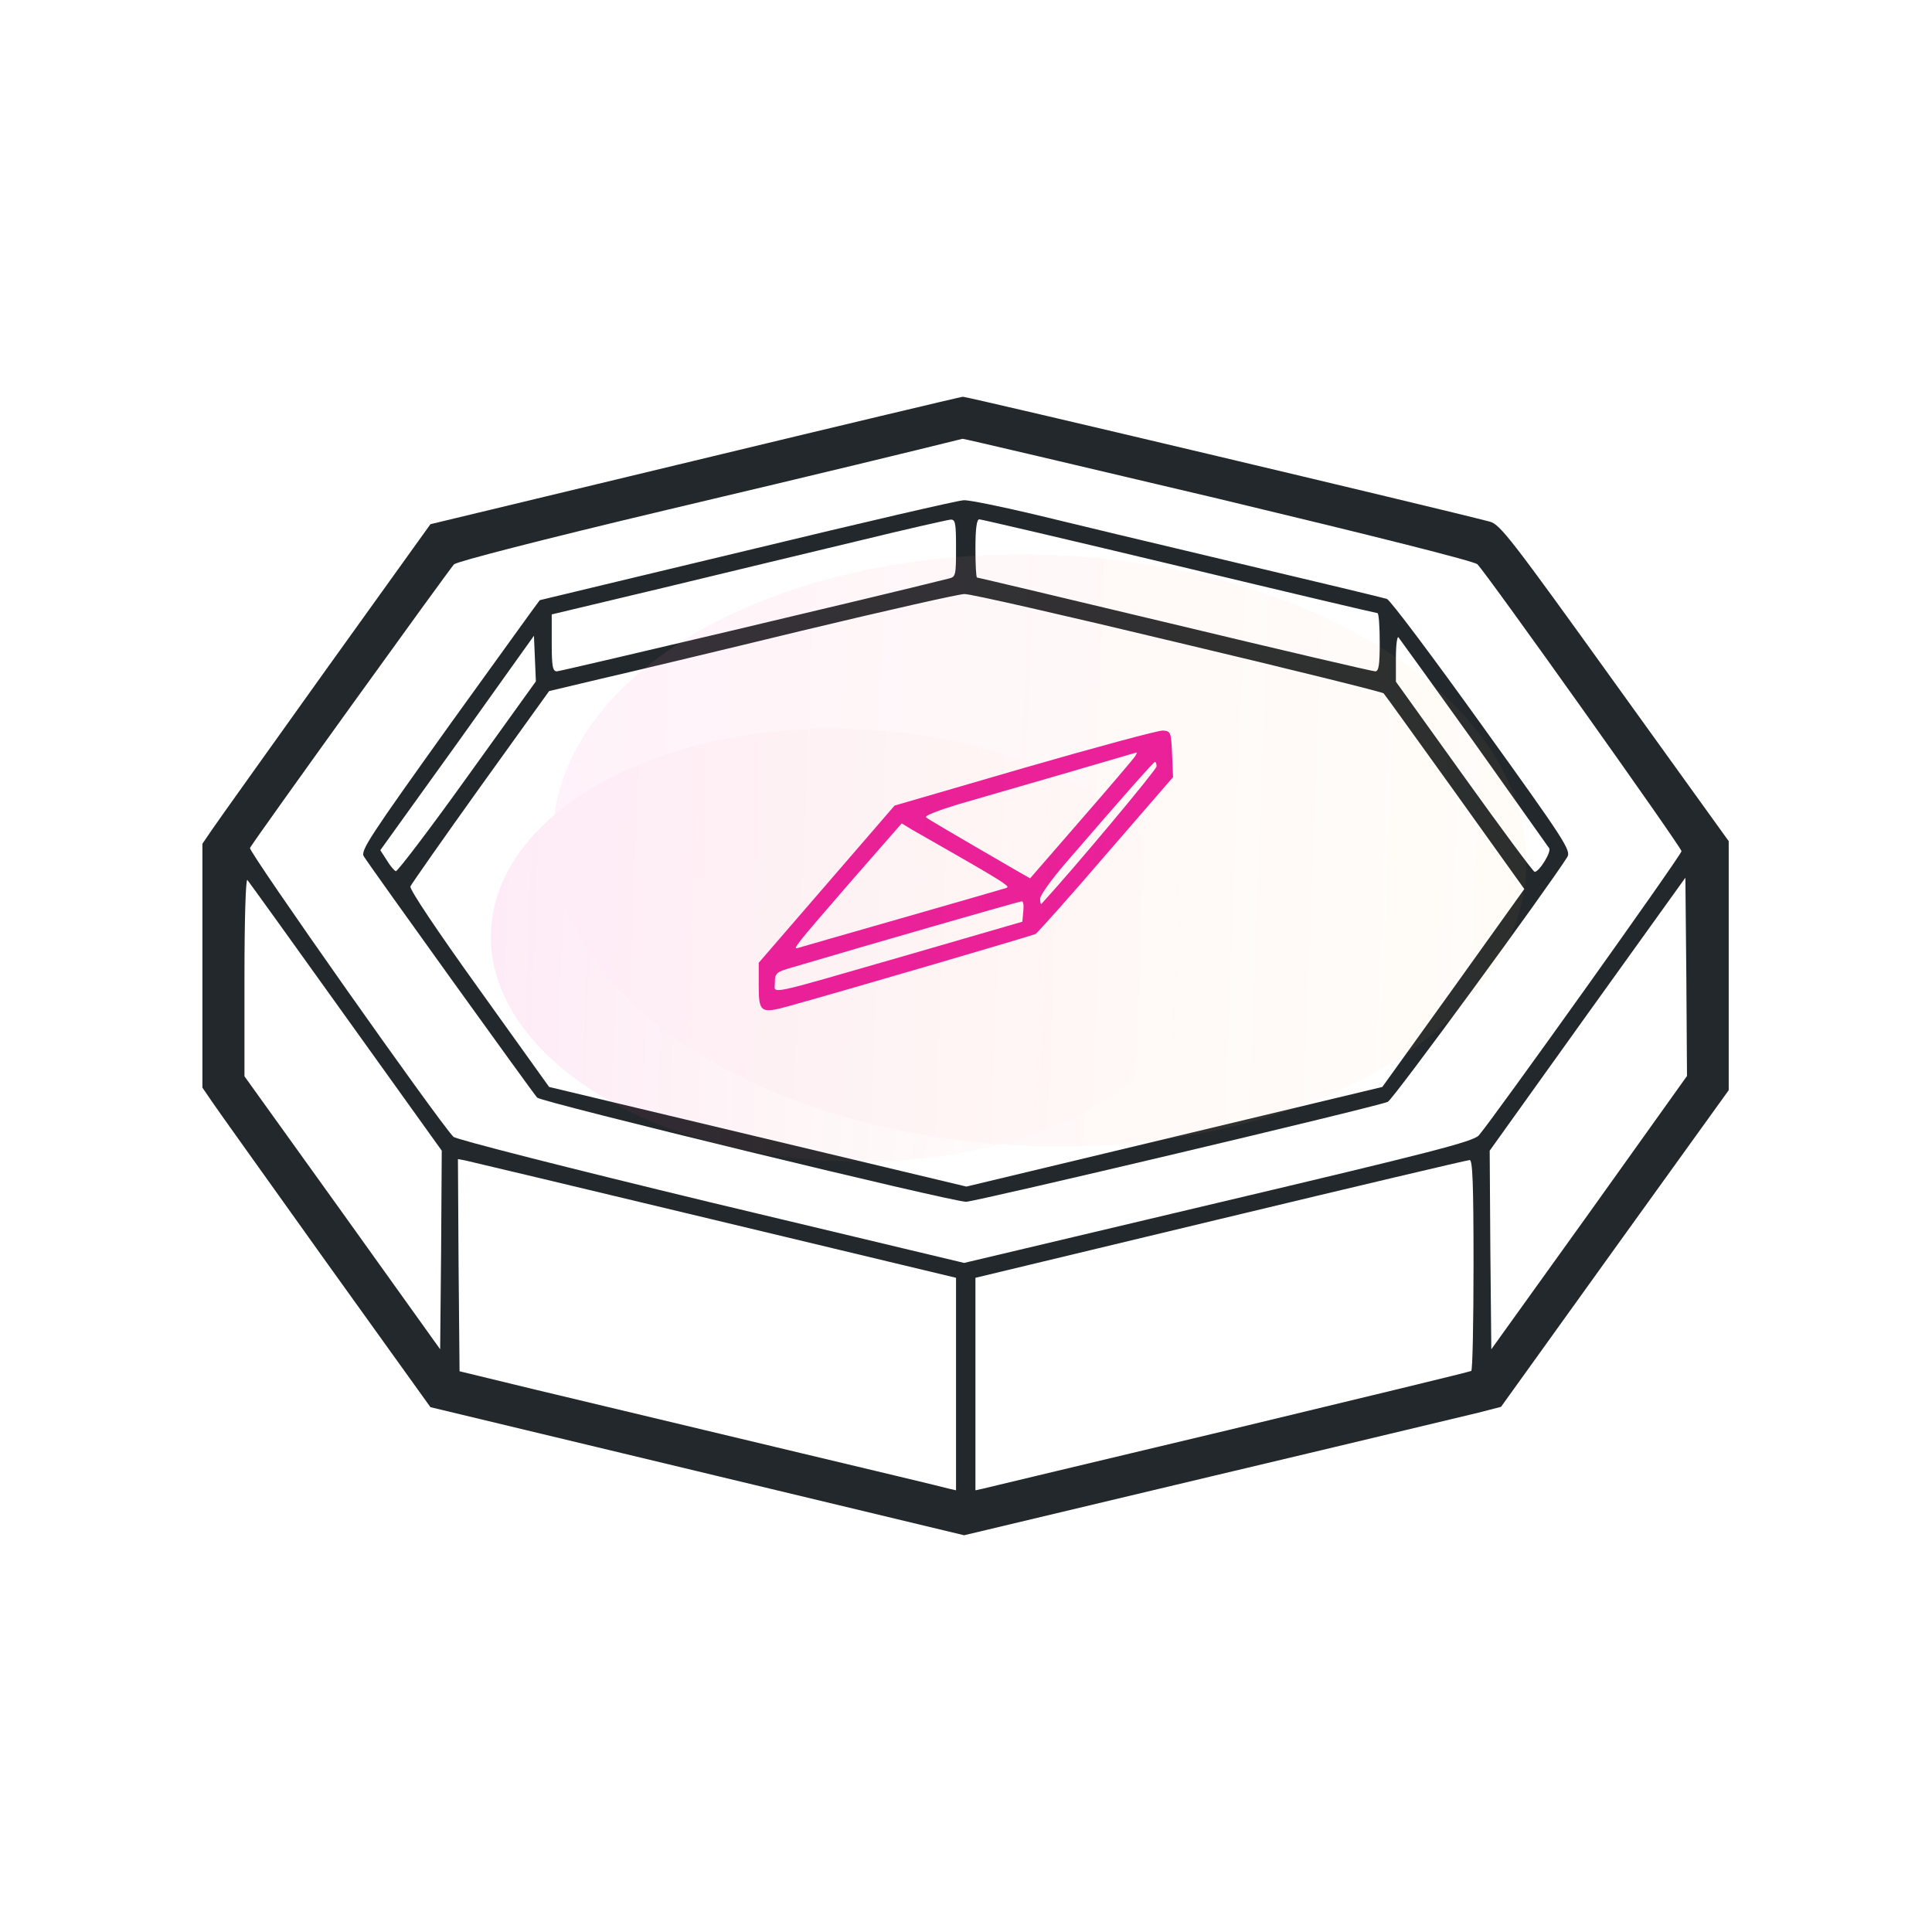 <svg width="112" height="112" viewBox="0 0 112 112" fill="none" xmlns="http://www.w3.org/2000/svg">
<path d="M40.234 26.713L24.953 30.388L18.897 38.825C15.578 43.475 12.597 47.638 12.297 48.088L11.734 48.913V55.981V63.05L12.297 63.875C12.597 64.325 15.578 68.487 18.897 73.138L24.953 81.575L40.422 85.287L55.891 89L70.141 85.606C77.978 83.75 84.99 82.062 85.703 81.894L87.016 81.556L93.615 72.369L100.215 63.2V55.981V48.763L93.615 39.594C87.615 31.25 86.959 30.388 86.359 30.238C83.415 29.469 56.041 22.981 55.816 23C55.647 23.019 48.634 24.688 40.234 26.713ZM70.609 28.906C79.759 31.1 85.441 32.525 85.647 32.713C86.153 33.2 97.478 49.119 97.478 49.344C97.478 49.569 86.378 65.113 85.722 65.825C85.384 66.181 82.984 66.8 70.609 69.725L55.891 73.213L41.209 69.706C32.978 67.719 26.416 66.05 26.284 65.9C25.422 65.019 14.378 49.344 14.491 49.156C14.903 48.463 26.078 32.956 26.322 32.713C26.528 32.544 31.309 31.306 38.641 29.563C48.391 27.256 52.534 26.244 55.797 25.438C55.853 25.419 62.509 26.994 70.609 28.906ZM20.059 58.963L25.609 66.706L25.572 72.463L25.516 78.219L19.853 70.306L14.172 62.394V56.619C14.172 53.244 14.247 50.919 14.341 51.013C14.434 51.125 17.003 54.688 20.059 58.963ZM92.134 70.306L86.453 78.219L86.397 72.463L86.359 66.706L92.022 58.794L97.703 50.881L97.759 56.638L97.797 62.375L92.134 70.306ZM41.416 70.719L55.422 74.075V80.244V86.394L55.009 86.3C54.766 86.225 50.284 85.156 45.016 83.9C39.766 82.644 33.466 81.144 31.047 80.562L26.641 79.494L26.584 73.344L26.547 67.194L26.959 67.269C27.203 67.325 33.691 68.862 41.416 70.719ZM85.422 73.306C85.422 76.662 85.365 79.438 85.29 79.475C85.197 79.531 78.897 81.05 71.266 82.888C63.634 84.706 57.203 86.244 56.978 86.3L56.547 86.394V80.244V74.075L70.759 70.662C78.559 68.787 85.066 67.25 85.197 67.25C85.365 67.231 85.422 68.562 85.422 73.306Z" fill="#22282B"/>
<path d="M43.328 31.905C36.728 33.48 31.309 34.793 31.291 34.793C31.272 34.793 28.928 38.056 26.059 42.031C21.447 48.48 20.884 49.324 21.09 49.643C21.484 50.281 30.897 63.368 31.14 63.63C31.384 63.893 55.159 69.668 56.003 69.668C56.528 69.668 79.834 64.156 80.453 63.874C80.753 63.743 89.715 51.499 90.859 49.681C91.084 49.306 90.728 48.743 85.909 42.049C83.059 38.074 80.584 34.774 80.397 34.718C80.228 34.662 76.328 33.724 71.734 32.637C67.14 31.549 61.815 30.274 59.903 29.806C57.99 29.356 56.172 28.981 55.872 28.999C55.572 28.999 49.928 30.312 43.328 31.905ZM55.422 31.774C55.422 33.349 55.403 33.443 55.009 33.537C51.147 34.512 32.49 38.918 32.284 38.918C32.041 38.918 31.984 38.637 31.984 37.268V35.618L38.509 34.062C42.09 33.199 47.209 31.962 49.89 31.324C52.572 30.668 54.915 30.143 55.103 30.124C55.384 30.106 55.422 30.312 55.422 31.774ZM68.359 32.824C74.603 34.324 79.778 35.543 79.853 35.543C79.928 35.543 79.984 36.293 79.984 37.23C79.984 38.562 79.928 38.918 79.722 38.918C79.572 38.918 74.34 37.699 68.097 36.199C61.834 34.699 56.678 33.48 56.64 33.48C56.584 33.48 56.547 32.712 56.547 31.793C56.547 30.631 56.622 30.106 56.772 30.106C56.884 30.106 62.097 31.324 68.359 32.824ZM68.284 37.249C74.772 38.787 80.134 40.118 80.209 40.193C80.284 40.268 82.14 42.855 84.353 45.931L88.365 51.537L84.259 57.274L80.134 63.012L68.078 65.899L56.022 68.787L43.928 65.899L31.834 63.012L27.765 57.331C25.328 53.937 23.734 51.556 23.791 51.387C23.847 51.255 25.684 48.63 27.859 45.593L31.834 40.062L34.759 39.368C36.39 38.993 41.659 37.737 46.515 36.556C51.372 35.393 55.59 34.437 55.909 34.437C56.228 34.418 61.797 35.693 68.284 37.249ZM27.09 45.031C24.916 48.068 23.041 50.524 22.947 50.505C22.853 50.468 22.609 50.187 22.422 49.868L22.047 49.287L26.509 43.081L30.953 36.855L31.009 38.168L31.066 39.499L27.09 45.031ZM85.459 43.043C87.765 46.287 89.734 49.062 89.809 49.174C89.94 49.399 89.228 50.543 88.965 50.543C88.89 50.543 87.053 48.068 84.878 45.031L80.922 39.518V38.149C80.922 37.38 80.997 36.855 81.072 36.949C81.165 37.062 83.134 39.799 85.459 43.043Z" fill="#22282B"/>
<path d="M59.397 44.507L51.859 46.7L47.922 51.257L43.984 55.813V57.126C43.984 58.7 44.097 58.776 45.728 58.325C49.366 57.313 59.847 54.238 60.034 54.144C60.147 54.069 62.003 52.007 64.122 49.532L68.003 45.05L67.947 43.719C67.891 42.444 67.872 42.388 67.422 42.35C67.159 42.332 63.559 43.307 59.397 44.507ZM65.809 43.832C65.734 43.963 64.328 45.613 62.678 47.507L59.716 50.919L58.928 50.469C54.916 48.144 53.809 47.488 53.678 47.376C53.603 47.282 54.447 46.963 55.553 46.626C56.659 46.307 59.434 45.501 61.703 44.844C63.972 44.188 65.847 43.626 65.884 43.626C65.922 43.607 65.884 43.719 65.809 43.832ZM67.047 44.432C67.047 44.619 62.284 50.319 60.372 52.401C60.334 52.438 60.297 52.307 60.297 52.1C60.297 51.894 60.991 50.938 61.834 49.963C65.266 45.988 66.878 44.169 66.953 44.169C67.009 44.169 67.047 44.282 67.047 44.432ZM55.609 49.663C56.791 50.338 57.934 51.013 58.122 51.163C58.497 51.425 58.497 51.444 58.122 51.538C57.934 51.594 55.234 52.382 52.141 53.263C49.047 54.144 46.403 54.913 46.272 54.95C45.897 55.082 46.103 54.819 49.291 51.144L52.272 47.732L52.853 48.088C53.191 48.276 54.428 48.988 55.609 49.663ZM59.322 52.832L59.266 53.432L52.609 55.363C44.134 57.8 44.922 57.651 44.922 56.938C44.922 56.413 44.997 56.338 46.009 56.057C50.116 54.838 59.097 52.251 59.228 52.251C59.322 52.232 59.359 52.494 59.322 52.832Z" fill="#E81899"/>
<g opacity="0.1">
<g filter="url(#filter0_f_707_1976)">
<ellipse cx="17.147" cy="28.241" rx="17.147" ry="28.241" transform="matrix(-0.037 0.999 0.999 0.037 32.688 31.125)" fill="url(#paint0_linear_707_1976)"/>
</g>
<g filter="url(#filter1_f_707_1976)">
<ellipse cx="12.547" cy="20.664" rx="12.547" ry="20.664" transform="matrix(-0.037 0.999 0.999 0.037 28.922 41.492)" fill="url(#paint1_linear_707_1976)"/>
</g>
</g>
<defs>
<filter id="filter0_f_707_1976" x="18.271" y="18.363" width="84.005" height="61.888" filterUnits="userSpaceOnUse" color-interpolation-filters="sRGB">
<feFlood flood-opacity="0" result="BackgroundImageFix"/>
<feBlend mode="normal" in="SourceGraphic" in2="BackgroundImageFix" result="shape"/>
<feGaussianBlur stdDeviation="6.888" result="effect1_foregroundBlur_707_1976"/>
</filter>
<filter id="filter1_f_707_1976" x="21.565" y="35.346" width="55.089" height="38.899" filterUnits="userSpaceOnUse" color-interpolation-filters="sRGB">
<feFlood flood-opacity="0" result="BackgroundImageFix"/>
<feBlend mode="normal" in="SourceGraphic" in2="BackgroundImageFix" result="shape"/>
<feGaussianBlur stdDeviation="3.444" result="effect1_foregroundBlur_707_1976"/>
</filter>
<linearGradient id="paint0_linear_707_1976" x1="17.147" y1="0" x2="17.147" y2="56.482" gradientUnits="userSpaceOnUse">
<stop stop-color="#FF7BCA"/>
<stop offset="1" stop-color="#FFC56F" stop-opacity="0.46"/>
</linearGradient>
<linearGradient id="paint1_linear_707_1976" x1="12.547" y1="0" x2="12.547" y2="41.328" gradientUnits="userSpaceOnUse">
<stop stop-color="#F22FB0"/>
<stop offset="1" stop-color="#F58A25" stop-opacity="0"/>
<stop offset="1" stop-color="#7061A3"/>
</linearGradient>
</defs>
</svg>
